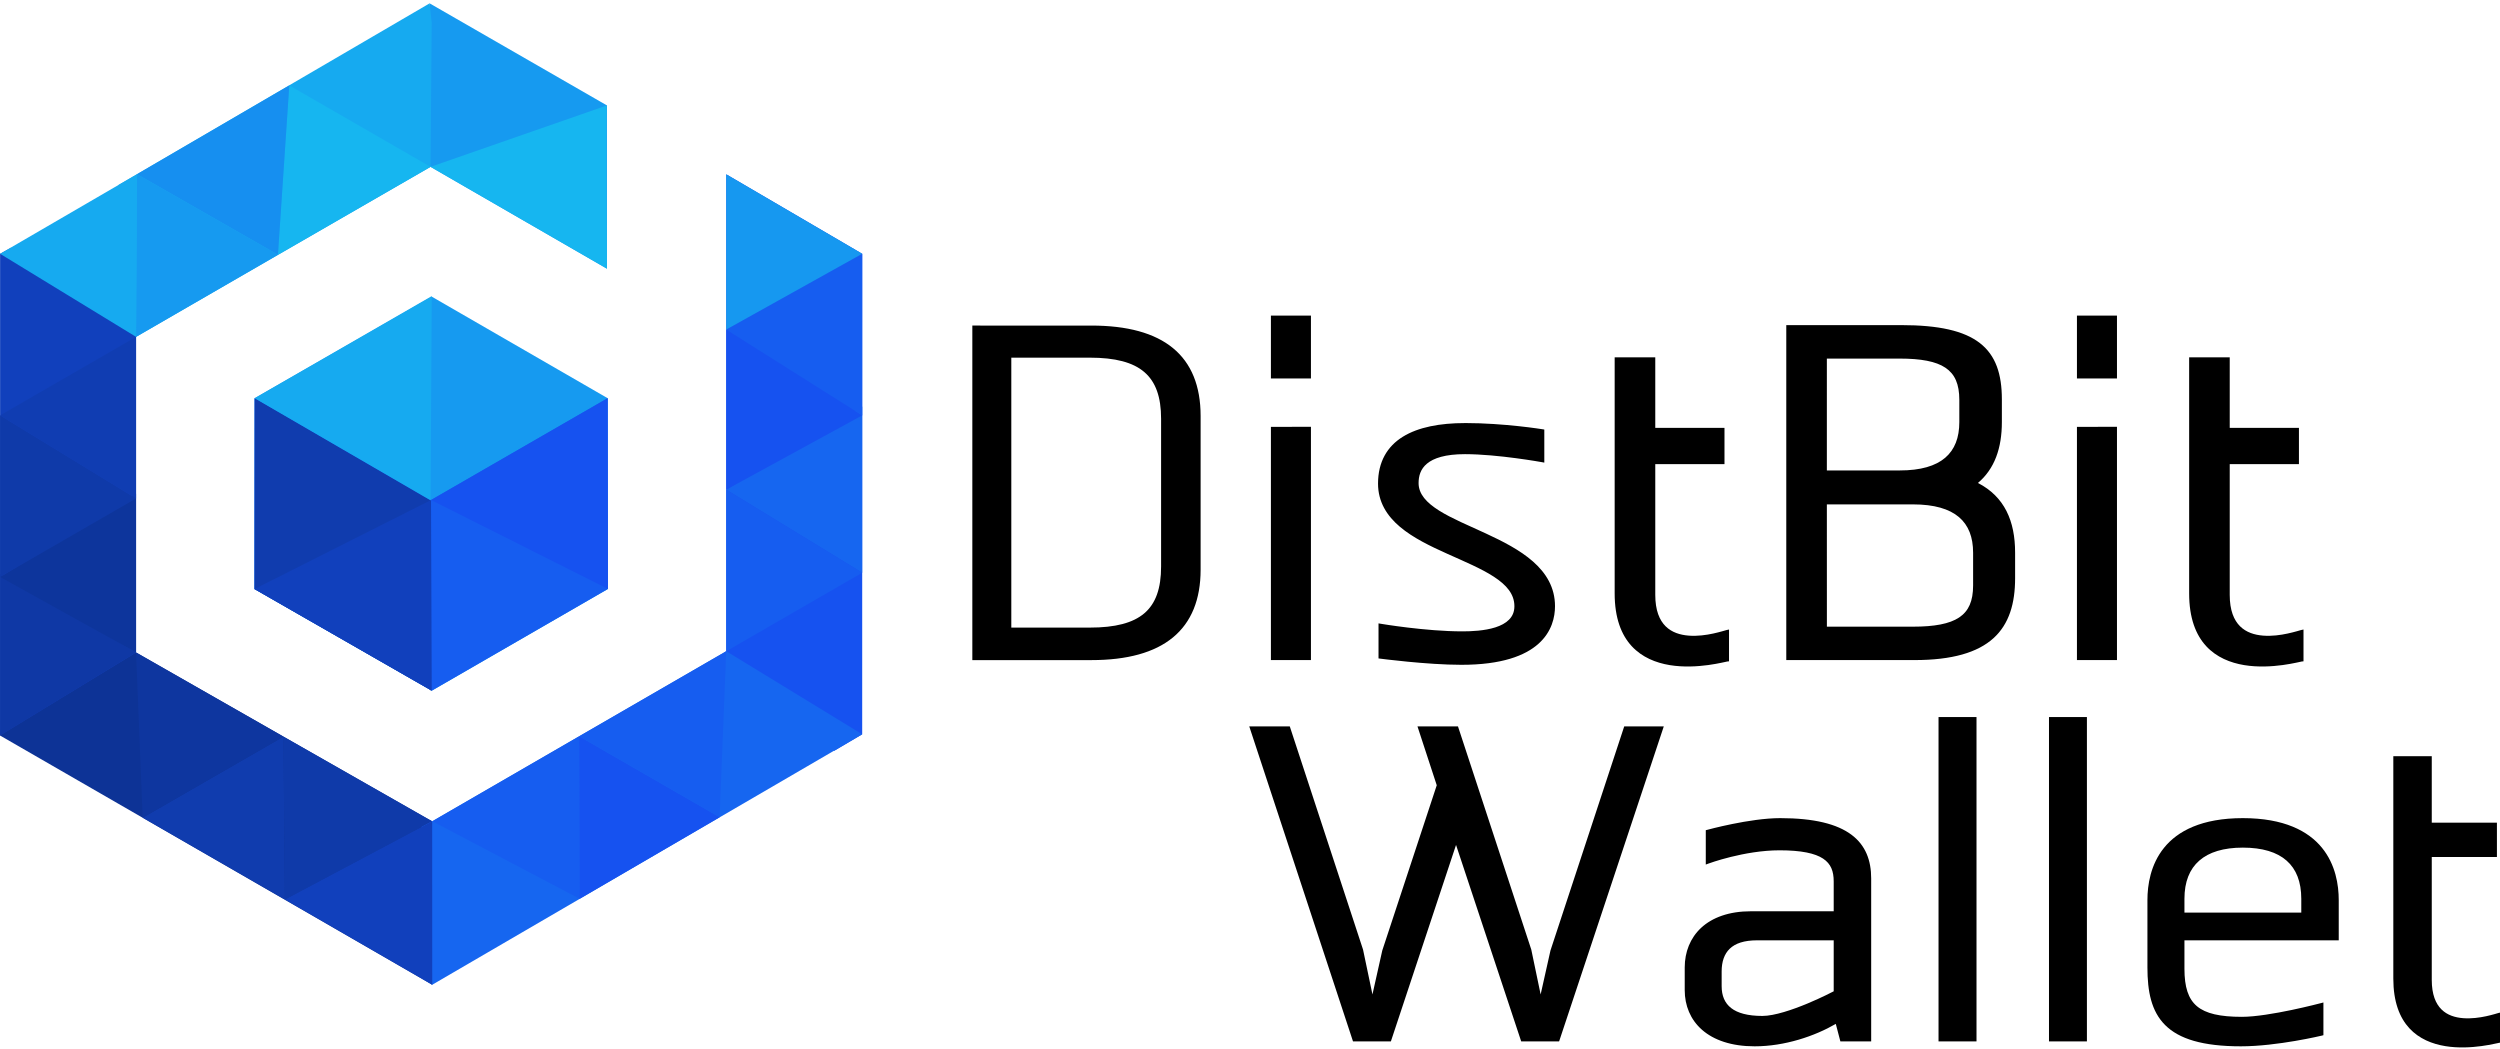 <?xml version="1.0" encoding="UTF-8" standalone="no"?>
<svg
   xmlns:dc="http://purl.org/dc/elements/1.1/"
   xmlns:cc="http://creativecommons.org/ns#"
   xmlns:rdf="http://www.w3.org/1999/02/22-rdf-syntax-ns#"
   xmlns:svg="http://www.w3.org/2000/svg"
   xmlns="http://www.w3.org/2000/svg"
   xmlns:sodipodi="http://sodipodi.sourceforge.net/DTD/sodipodi-0.dtd"
   xmlns:inkscape="http://www.inkscape.org/namespaces/inkscape"
   width="66.146mm"
   height="27.759mm"
   viewBox="0 0 66.146 27.759"
   version="1.1"
   id="svg1028"
   inkscape:version="1.0 (4035a4fb49, 2020-05-01)"
   sodipodi:docname="logo-wallet.svg">
  <defs
     id="defs1022" />
  <sodipodi:namedview
     id="base"
     pagecolor="#ffffff"
     bordercolor="#666666"
     borderopacity="1.0"
     inkscape:pageopacity="0.0"
     inkscape:pageshadow="2"
     inkscape:zoom="1.992823"
     inkscape:cx="178.63685"
     inkscape:cy="59.599024"
     inkscape:document-units="mm"
     inkscape:current-layer="g2183-7-6-7"
     showgrid="false"
     inkscape:window-width="1920"
     inkscape:window-height="1017"
     inkscape:window-x="1592"
     inkscape:window-y="-8"
     inkscape:window-maximized="1"
     fit-margin-top="0"
     fit-margin-left="0"
     fit-margin-right="0"
     fit-margin-bottom="0"
     showguides="true"
     inkscape:document-rotation="0"
     inkscape:guide-bbox="true" />
  <g
     inkscape:label="Layer 1"
     inkscape:groupmode="layer"
     id="layer1"
     transform="translate(-109.924,-78.837)">
    <g
       style="stroke-width:1.504"
       transform="matrix(0.665,0,0,0.665,110.465,-175.33)"
       id="g2183-7-6-7">
      <g
         id="g1139">
        <g
           style="stroke-width:8.468"
           id="g1218"
           transform="matrix(0.178,0,0,0.178,-2.57,376.801)">
          <path
             style="fill:#1652f0;fill-opacity:1;stroke-width:8.468"
             d="m 202.595,87.093 -30.392,-17.765 -0.005,106.602 -3.163,2.933 27.305,19.334 6.25,-3.699 z"
             id="path943-08-7-6-3-0"
             inkscape:connector-curvature="0"
             sodipodi:nodetypes="ccccccc" />
          <path
             style="fill:#0d3396;fill-opacity:1;stroke-width:8.468"
             d="m 9.889,194.777 0.24,-4.489 26.316,-16.428 3.836,2.349 66.098,37.723 0.104,36.547 z"
             id="path943-08-7-1-7-5-3-0-3"
             inkscape:connector-curvature="0"
             sodipodi:nodetypes="ccccccc" />
          <path
             style="fill:#1666f0;fill-opacity:1;stroke-width:8.468"
             d="m 202.59,194.498 -30.387,-18.571 -65.733,38.011 -2.401,-1.06 -0.707,35.647 3.119,1.954 z"
             id="path943-08-7-1-7-5-3-0-3-9-2"
             inkscape:connector-curvature="0"
             sodipodi:nodetypes="ccccccc" />
          <path
             style="fill:#1140bc;fill-opacity:1;stroke-width:8.468"
             d="m 9.889,194.716 30.392,-18.508 5e-6,-70.545 2.413,-3.381 -30.369,-16.532 -2.436,1.344 z"
             id="path943-08-7-6"
             inkscape:connector-curvature="0"
             sodipodi:nodetypes="ccccccc" />
          <path
             style="fill:#169af0;fill-opacity:1;stroke-width:8.468"
             d="M 145.533,53.93 V 90.423 L 106.106,67.66 l -4.84,-0.247 4.629,-36.3 z"
             id="path943-08"
             inkscape:connector-curvature="0"
             sodipodi:nodetypes="cccccc" />
          <path
             style="fill:#16aaf0;fill-opacity:1;stroke-width:8.468"
             d="M 36.373,71.705 40.281,105.664 106.106,67.66 106.36,35.499 105.895,31.113 Z"
             id="path943-08-7"
             inkscape:connector-curvature="0"
             sodipodi:nodetypes="cccccc" />
          <path
             style="fill:#169af0;fill-opacity:1;stroke-width:8.468"
             d="m 106.373,184.747 39.383,-22.738 -0.068,-42.638 -39.315,-22.699 -39.582,22.699 -0.034,42.658 z"
             id="path832-67"
             inkscape:connector-curvature="0"
             sodipodi:nodetypes="ccccccc" />
          <path
             inkscape:connector-curvature="0"
             style="fill:#165df0;fill-opacity:1;stroke-width:8.468"
             d="m 106.373,184.747 39.383,-22.738 -0.068,-42.638 -39.475,22.76 -39.422,-22.76 -0.034,42.658 z"
             id="path832-8-5"
             sodipodi:nodetypes="ccccccc" />
          <path
             inkscape:connector-curvature="0"
             style="fill:#103cae;fill-opacity:1;stroke-width:8.468"
             d="M 106.373,184.747 H 106.106 v -42.553 0 l -39.315,-22.822 -0.034,42.658 z"
             id="path832-0-7"
             sodipodi:nodetypes="ccccccc" />
          <path
             style="fill:#16b6f0;fill-opacity:1;stroke-width:8.468"
             d="M 106.106,67.66 71.992,87.304 74.53,49.459 Z"
             id="path943-08-7-1"
             inkscape:connector-curvature="0"
             sodipodi:nodetypes="cccc" />
          <path
             style="fill:#168ff0;fill-opacity:1;stroke-width:8.468"
             d="M 40.492,69.3 71.992,87.304 74.53,49.459 Z"
             id="path943-08-7-1-7"
             inkscape:connector-curvature="0"
             sodipodi:nodetypes="cccc" />
          <path
             style="fill:#169af0;fill-opacity:1;stroke-width:8.468"
             d="M 71.992,87.304 40.492,69.3 c 0,0 -0.211,36.364 -0.211,36.364 z"
             id="path943-08-7-1-7-5"
             inkscape:connector-curvature="0"
             sodipodi:nodetypes="cccc" />
          <path
             style="fill:#16aaf0;fill-opacity:1;stroke-width:8.468"
             d="M 9.889,87.096 40.281,105.664 40.492,69.3 Z"
             id="path943-08-7-1-7-5-8"
             inkscape:connector-curvature="0"
             sodipodi:nodetypes="cccc" />
          <path
             style="fill:#0f38a5;fill-opacity:1;stroke-width:8.468"
             d="M 9.889,158.662 40.281,176.209 9.889,194.777 Z"
             id="path943-08-7-6-3"
             inkscape:connector-curvature="0"
             sodipodi:nodetypes="cccc" />
          <path
             style="fill:#0d359c;fill-opacity:1;stroke-width:8.468"
             d="M 40.281,140.757 9.889,159.326 40.281,176.209 Z"
             id="path943-08-7-6-3-6"
             inkscape:connector-curvature="0"
             sodipodi:nodetypes="cccc" />
          <path
             style="fill:#0f3aa9;fill-opacity:1;stroke-width:8.468"
             d="M 9.889,159.326 40.281,141.779 9.889,123.211 Z"
             id="path943-08-7-6-2"
             inkscape:connector-curvature="0"
             sodipodi:nodetypes="cccc" />
          <path
             style="fill:#1666f0;fill-opacity:1;stroke-width:8.468"
             d="m 202.59,158.383 -30.392,-18.568 30.392,-18.568 z"
             id="path943-08-7-6-2-5"
             inkscape:connector-curvature="0"
             sodipodi:nodetypes="cccc" />
          <path
             style="fill:#0f3aa9;fill-opacity:1;stroke-width:8.468"
             d="m 106.471,213.938 -33.241,-18.918 0.311,36.413 z"
             id="path943-08-7-1-7-5-3"
             inkscape:connector-curvature="0"
             sodipodi:nodetypes="cccc" />
          <path
             style="fill:#103cae;fill-opacity:1;stroke-width:8.468"
             d="m 41.763,213.14 31.467,-18.12 0.311,36.413 z"
             id="path943-08-7-1-7-5-3-0"
             inkscape:connector-curvature="0"
             sodipodi:nodetypes="cccc" />
          <path
             style="fill:#0e369f;fill-opacity:1;stroke-width:8.468"
             d="m 73.23,195.02 -32.949,-18.811 1.482,36.931 z"
             id="path943-08-7-1-7-5-3-1"
             inkscape:connector-curvature="0"
             sodipodi:nodetypes="cccc" />
          <path
             style="fill:#1140bc;fill-opacity:1;stroke-width:8.468"
             d="m 73.541,231.434 32.93,-17.496 0.011,36.541 z"
             id="path943-08-7-1-7-5-3-0-3-9"
             inkscape:connector-curvature="0"
             sodipodi:nodetypes="cccc" />
          <path
             style="fill:#165df0;fill-opacity:1;stroke-width:8.468"
             d="m 106.505,213.938 32.816,-18.999 0.102,36.328 z"
             id="path943-08-7-1-7-5-3-4"
             inkscape:connector-curvature="0"
             sodipodi:nodetypes="cccc" />
          <path
             style="fill:#1652f0;fill-opacity:1;stroke-width:8.468"
             d="m 170.722,213.026 -31.401,-18.087 0.102,36.328 z"
             id="path943-08-7-1-7-5-3-0-1"
             inkscape:connector-curvature="0"
             sodipodi:nodetypes="cccc" />
          <path
             style="fill:#165df0;fill-opacity:1;stroke-width:8.468"
             d="m 139.316,194.942 32.883,-19.012 -1.482,37.099 z"
             id="path943-08-7-1-7-5-3-1-5"
             inkscape:connector-curvature="0"
             sodipodi:nodetypes="cccc" />
          <path
             style="fill:#000000;fill-opacity:0;stroke-width:8.468"
             d="m 202.59,194.498 -30.387,-18.571 -1.482,37.099 z"
             id="path943-08-7-1-7-5-3-0-3-7"
             inkscape:connector-curvature="0"
             sodipodi:nodetypes="cccc" />
          <path
             style="fill:#16b6f0;fill-opacity:1;stroke-width:8.468"
             d="m 106.106,67.66 39.427,22.763 c 0,0 -0.211,-36.489 0,-36.493 z"
             id="path943-08-7-1-8"
             inkscape:connector-curvature="0"
             sodipodi:nodetypes="cccc" />
          <path
             inkscape:connector-curvature="0"
             style="fill:#1140bc;fill-opacity:1;stroke-width:8.468"
             d="m 106.373,184.747 -0.16,-42.615 -39.456,19.897 z"
             id="path832-0-8"
             sodipodi:nodetypes="cccc" />
          <path
             inkscape:connector-curvature="0"
             style="fill:#1652f0;fill-opacity:1;stroke-width:8.468"
             d="m 145.756,162.009 -0.068,-42.638 -39.475,22.76 z"
             id="path832-0-8-8"
             sodipodi:nodetypes="cccc" />
          <path
             inkscape:connector-curvature="0"
             style="fill:#16aaf0;fill-opacity:1;stroke-width:8.468"
             d="m 106.106,142.194 c 0,0 0.238,-37.362 0.267,-45.645 v 0 l -39.582,22.822 19.658,11.411 z"
             id="path832-0-8-8-1"
             sodipodi:nodetypes="cccccc" />
          <path
             style="fill:#103db2;fill-opacity:1;stroke-width:8.468"
             d="M 40.281,105.664 9.889,123.211 40.281,141.779 Z"
             id="path943-08-7-6-3-6-1"
             inkscape:connector-curvature="0"
             sodipodi:nodetypes="cccc" />
          <path
             style="fill:#165df0;fill-opacity:1;stroke-width:8.468"
             d="m 172.199,139.815 30.392,18.568 c 0,0 -30.392,17.547 -30.392,17.547 z"
             id="path943-08-7-6-3-6-3"
             inkscape:connector-curvature="0"
             sodipodi:nodetypes="cccc" />
          <path
             style="fill:#1652f0;fill-opacity:1;stroke-width:8.468"
             d="m 172.199,104.035 30.397,19.173 -30.397,16.607 z"
             id="path943-08-7-6-3-6-1-8"
             inkscape:connector-curvature="0"
             sodipodi:nodetypes="cccc" />
          <path
             style="fill:#165df0;fill-opacity:1;stroke-width:8.468"
             d="m 202.595,123.208 -30.397,-19.173 30.397,-16.942 z"
             id="path943-08-7-6-9"
             inkscape:connector-curvature="0"
             sodipodi:nodetypes="cccc" />
          <path
             style="fill:#1698f0;fill-opacity:1;stroke-width:8.468"
             d="m 202.595,87.093 -30.392,-17.765 -0.005,34.707 z"
             id="path943-08-7-1-7-5-1"
             inkscape:connector-curvature="0"
             sodipodi:nodetypes="cccc" />
        </g>
        <g
           aria-label="DistBit"
           transform="matrix(1.203,0,0,1.119,0.131,-61.443)"
           id="text898"
           style="font-style:normal;font-variant:normal;font-weight:normal;font-stretch:normal;font-size:16.83px;line-height:1.25;font-family:'Manila Sans';-inkscape-font-specification:'Manila Sans, Normal';font-variant-ligatures:normal;font-variant-caps:normal;font-variant-numeric:normal;font-variant-east-asian:normal;letter-spacing:0px;word-spacing:0px;fill:#000000;stroke:#000000;stroke-width:0.13;stroke-miterlimit:4;stroke-dasharray:none;stroke-opacity:1">
          <g
             id="g887"
             style="opacity:1">
            <path
               style="color:#000000;font-style:normal;font-variant:normal;font-weight:normal;font-stretch:normal;font-size:16.83px;line-height:1.25;font-family:'Manila Sans';-inkscape-font-specification:'Manila Sans, Normal';font-variant-ligatures:normal;font-variant-position:normal;font-variant-caps:normal;font-variant-numeric:normal;font-variant-alternates:normal;font-variant-east-asian:normal;font-feature-settings:normal;font-variation-settings:normal;text-indent:0;text-align:start;text-decoration:none;text-decoration-line:none;text-decoration-style:solid;text-decoration-color:#000000;letter-spacing:0px;word-spacing:0px;text-transform:none;writing-mode:lr-tb;direction:ltr;text-orientation:mixed;dominant-baseline:auto;baseline-shift:baseline;text-anchor:start;white-space:normal;shape-padding:0;shape-margin:0;inline-size:0;clip-rule:nonzero;display:inline;overflow:visible;visibility:visible;isolation:auto;mix-blend-mode:normal;color-interpolation:sRGB;color-interpolation-filters:linearRGB;solid-color:#000000;solid-opacity:1;vector-effect:none;fill:#000000;fill-opacity:1;fill-rule:nonzero;stroke:none;stroke-width:0.13;stroke-linecap:butt;stroke-linejoin:miter;stroke-miterlimit:4;stroke-dasharray:none;stroke-dashoffset:0;stroke-opacity:1;color-rendering:auto;image-rendering:auto;shape-rendering:auto;text-rendering:auto;enable-background:accumulate;stop-color:#000000;stop-opacity:1"
               d="m 31.437,419.874 h 3.871 c 2.356,0 3.551,-1.06 3.551,-3.147 v -5.47 c 0,-2.104 -1.195,-3.147 -3.551,-3.147 h -3.871 z m 1.161,-1.027 v -9.728 h 2.659 c 1.7,0 2.424,0.673 2.424,2.238 v 5.251 c 0,1.582 -0.724,2.238 -2.424,2.238 z"
               id="path889" />
            <path
               style="color:#000000;font-style:normal;font-variant:normal;font-weight:normal;font-stretch:normal;font-size:16.83px;line-height:1.25;font-family:'Manila Sans';-inkscape-font-specification:'Manila Sans, Normal';font-variant-ligatures:normal;font-variant-position:normal;font-variant-caps:normal;font-variant-numeric:normal;font-variant-alternates:normal;font-variant-east-asian:normal;font-feature-settings:normal;font-variation-settings:normal;text-indent:0;text-align:start;text-decoration:none;text-decoration-line:none;text-decoration-style:solid;text-decoration-color:#000000;letter-spacing:0px;word-spacing:0px;text-transform:none;writing-mode:lr-tb;direction:ltr;text-orientation:mixed;dominant-baseline:auto;baseline-shift:baseline;text-anchor:start;white-space:normal;shape-padding:0;shape-margin:0;inline-size:0;clip-rule:nonzero;display:inline;overflow:visible;visibility:visible;isolation:auto;mix-blend-mode:normal;color-interpolation:sRGB;color-interpolation-filters:linearRGB;solid-color:#000000;solid-opacity:1;vector-effect:none;fill:#000000;fill-opacity:1;fill-rule:nonzero;stroke:none;stroke-width:0.13;stroke-linecap:butt;stroke-linejoin:miter;stroke-miterlimit:4;stroke-dasharray:none;stroke-dashoffset:0;stroke-opacity:1;color-rendering:auto;image-rendering:auto;shape-rendering:auto;text-rendering:auto;enable-background:accumulate;stop-color:#000000;stop-opacity:1"
               d="m 31.373,408.045 v 11.895 h 0.064 3.871 c 1.188,0 2.092,-0.267 2.701,-0.807 0.609,-0.54 0.914,-1.35 0.914,-2.406 v -5.469 c 0,-1.064 -0.305,-1.874 -0.914,-2.412 -0.609,-0.538 -1.514,-0.801 -2.701,-0.801 z m 0.129,0.131 h 3.807 c 1.169,0 2.038,0.258 2.615,0.768 0.577,0.51 0.871,1.275 0.871,2.314 v 5.469 c 0,1.031 -0.294,1.797 -0.871,2.309 -0.577,0.512 -1.447,0.773 -2.615,0.773 h -3.807 z m 1.031,0.879 v 9.857 h 0.064 2.66 c 0.858,0 1.482,-0.165 1.893,-0.543 0.411,-0.378 0.596,-0.959 0.596,-1.76 v -5.252 c 0,-0.793 -0.185,-1.372 -0.596,-1.752 -0.41,-0.38 -1.034,-0.551 -1.893,-0.551 z m 0.129,0.131 h 2.596 c 0.841,0 1.428,0.165 1.805,0.514 0.376,0.348 0.553,0.886 0.553,1.658 v 5.252 c 0,0.781 -0.177,1.318 -0.553,1.664 -0.376,0.346 -0.963,0.51 -1.805,0.51 h -2.596 z"
               id="path891" />
          </g>
          <g
             id="g893"
             style="opacity:1">
            <path
               style="color:#000000;font-style:normal;font-variant:normal;font-weight:normal;font-stretch:normal;font-size:16.83px;line-height:1.25;font-family:'Manila Sans';-inkscape-font-specification:'Manila Sans, Normal';font-variant-ligatures:normal;font-variant-position:normal;font-variant-caps:normal;font-variant-numeric:normal;font-variant-alternates:normal;font-variant-east-asian:normal;font-feature-settings:normal;font-variation-settings:normal;text-indent:0;text-align:start;text-decoration:none;text-decoration-line:none;text-decoration-style:solid;text-decoration-color:#000000;letter-spacing:0px;word-spacing:0px;text-transform:none;writing-mode:lr-tb;direction:ltr;text-orientation:mixed;dominant-baseline:auto;baseline-shift:baseline;text-anchor:start;white-space:normal;shape-padding:0;shape-margin:0;inline-size:0;clip-rule:nonzero;display:inline;overflow:visible;visibility:visible;isolation:auto;mix-blend-mode:normal;color-interpolation:sRGB;color-interpolation-filters:linearRGB;solid-color:#000000;solid-opacity:1;vector-effect:none;fill:#000000;fill-opacity:1;fill-rule:nonzero;stroke:none;stroke-width:0.13;stroke-linecap:butt;stroke-linejoin:miter;stroke-miterlimit:4;stroke-dasharray:none;stroke-dashoffset:0;stroke-opacity:1;color-rendering:auto;image-rendering:auto;shape-rendering:auto;text-rendering:auto;enable-background:accumulate;stop-color:#000000;stop-opacity:1"
               d="m 42.508,419.874 v -8.163 h -1.195 v 8.163 z m 0,-10.014 v -2.104 h -1.195 v 2.104 z"
               id="path895" />
            <path
               style="color:#000000;font-style:normal;font-variant:normal;font-weight:normal;font-stretch:normal;font-size:16.83px;line-height:1.25;font-family:'Manila Sans';-inkscape-font-specification:'Manila Sans, Normal';font-variant-ligatures:normal;font-variant-position:normal;font-variant-caps:normal;font-variant-numeric:normal;font-variant-alternates:normal;font-variant-east-asian:normal;font-feature-settings:normal;font-variation-settings:normal;text-indent:0;text-align:start;text-decoration:none;text-decoration-line:none;text-decoration-style:solid;text-decoration-color:#000000;letter-spacing:0px;word-spacing:0px;text-transform:none;writing-mode:lr-tb;direction:ltr;text-orientation:mixed;dominant-baseline:auto;baseline-shift:baseline;text-anchor:start;white-space:normal;shape-padding:0;shape-margin:0;inline-size:0;clip-rule:nonzero;display:inline;overflow:visible;visibility:visible;isolation:auto;mix-blend-mode:normal;color-interpolation:sRGB;color-interpolation-filters:linearRGB;solid-color:#000000;solid-opacity:1;vector-effect:none;fill:#000000;fill-opacity:1;fill-rule:nonzero;stroke:none;stroke-width:0.13;stroke-linecap:butt;stroke-linejoin:miter;stroke-miterlimit:4;stroke-dasharray:none;stroke-dashoffset:0;stroke-opacity:1;color-rendering:auto;image-rendering:auto;shape-rendering:auto;text-rendering:auto;enable-background:accumulate;stop-color:#000000;stop-opacity:1"
               d="m 41.248,407.691 v 2.234 h 1.324 v -0.064 -2.17 z m 0.129,0.131 h 1.066 v 1.973 h -1.066 z m -0.129,3.824 v 8.293 h 1.324 v -0.065 -8.229 z m 0.129,0.131 h 1.066 v 8.031 h -1.066 z"
               id="path897" />
          </g>
          <g
             id="g899"
             style="opacity:1">
            <path
               style="color:#000000;font-style:normal;font-variant:normal;font-weight:normal;font-stretch:normal;font-size:16.83px;line-height:1.25;font-family:'Manila Sans';-inkscape-font-specification:'Manila Sans, Normal';font-variant-ligatures:normal;font-variant-position:normal;font-variant-caps:normal;font-variant-numeric:normal;font-variant-alternates:normal;font-variant-east-asian:normal;font-feature-settings:normal;font-variation-settings:normal;text-indent:0;text-align:start;text-decoration:none;text-decoration-line:none;text-decoration-style:solid;text-decoration-color:#000000;letter-spacing:0px;word-spacing:0px;text-transform:none;writing-mode:lr-tb;direction:ltr;text-orientation:mixed;dominant-baseline:auto;baseline-shift:baseline;text-anchor:start;white-space:normal;shape-padding:0;shape-margin:0;inline-size:0;clip-rule:nonzero;display:inline;overflow:visible;visibility:visible;isolation:auto;mix-blend-mode:normal;color-interpolation:sRGB;color-interpolation-filters:linearRGB;solid-color:#000000;solid-opacity:1;vector-effect:none;fill:#000000;fill-opacity:1;fill-rule:nonzero;stroke:none;stroke-width:0.13;stroke-linecap:butt;stroke-linejoin:miter;stroke-miterlimit:4;stroke-dasharray:none;stroke-dashoffset:0;stroke-opacity:1;color-rendering:auto;image-rendering:auto;shape-rendering:auto;text-rendering:auto;enable-background:accumulate;stop-color:#000000;stop-opacity:1"
               d="m 47.548,420.043 c 2.642,0 3.029,-1.279 3.029,-2.02 0,-2.592 -4.51,-2.693 -4.51,-4.376 0,-0.522 0.269,-1.094 1.599,-1.094 1.094,0 2.558,0.286 2.558,0.286 v -1.043 c 0,0 -1.262,-0.219 -2.558,-0.219 -1.633,0 -2.811,0.572 -2.811,2.087 0,2.525 4.51,2.525 4.51,4.359 0,0.892 -1.195,0.959 -1.784,0.959 -1.229,0 -2.71,-0.269 -2.71,-0.269 v 1.111 c 0,0 1.548,0.219 2.676,0.219 z"
               id="path901" />
            <path
               style="color:#000000;font-style:normal;font-variant:normal;font-weight:normal;font-stretch:normal;font-size:16.83px;line-height:1.25;font-family:'Manila Sans';-inkscape-font-specification:'Manila Sans, Normal';font-variant-ligatures:normal;font-variant-position:normal;font-variant-caps:normal;font-variant-numeric:normal;font-variant-alternates:normal;font-variant-east-asian:normal;font-feature-settings:normal;font-variation-settings:normal;text-indent:0;text-align:start;text-decoration:none;text-decoration-line:none;text-decoration-style:solid;text-decoration-color:#000000;letter-spacing:0px;word-spacing:0px;text-transform:none;writing-mode:lr-tb;direction:ltr;text-orientation:mixed;dominant-baseline:auto;baseline-shift:baseline;text-anchor:start;white-space:normal;shape-padding:0;shape-margin:0;inline-size:0;clip-rule:nonzero;display:inline;overflow:visible;visibility:visible;isolation:auto;mix-blend-mode:normal;color-interpolation:sRGB;color-interpolation-filters:linearRGB;solid-color:#000000;solid-opacity:1;vector-effect:none;fill:#000000;fill-opacity:1;fill-rule:nonzero;stroke:none;stroke-width:0.13;stroke-linecap:butt;stroke-linejoin:miter;stroke-miterlimit:4;stroke-dasharray:none;stroke-dashoffset:0;stroke-opacity:1;color-rendering:auto;image-rendering:auto;shape-rendering:auto;text-rendering:auto;enable-background:accumulate;stop-color:#000000;stop-opacity:1"
               d="m 47.666,411.512 c -0.824,0 -1.54,0.143 -2.055,0.486 -0.515,0.343 -0.82,0.892 -0.82,1.666 0,0.65 0.293,1.145 0.725,1.537 0.432,0.392 1.001,0.686 1.566,0.959 0.565,0.273 1.126,0.525 1.541,0.816 0.415,0.292 0.678,0.615 0.678,1.047 0,0.209 -0.068,0.362 -0.18,0.482 -0.111,0.121 -0.268,0.208 -0.447,0.27 -0.359,0.124 -0.8,0.143 -1.092,0.143 -1.219,0 -2.699,-0.27 -2.699,-0.27 l -0.076,-0.014 v 1.246 l 0.057,0.008 c 0,0 1.548,0.219 2.684,0.219 1.332,0 2.108,-0.323 2.551,-0.75 0.443,-0.427 0.545,-0.952 0.545,-1.334 0,-0.667 -0.295,-1.179 -0.727,-1.588 -0.432,-0.409 -0.999,-0.719 -1.564,-1 -0.565,-0.281 -1.128,-0.531 -1.543,-0.812 -0.415,-0.281 -0.678,-0.585 -0.678,-0.977 0,-0.25 0.062,-0.5 0.279,-0.693 0.217,-0.194 0.6,-0.336 1.256,-0.336 1.083,0 2.545,0.285 2.545,0.285 l 0.078,0.016 v -1.176 l -0.055,-0.01 c 0,0 -1.265,-0.221 -2.568,-0.221 z m 0,0.131 c 1.261,0 2.44,0.204 2.492,0.213 v 0.912 c -0.085,-0.016 -1.42,-0.279 -2.492,-0.279 -0.674,0 -1.092,0.144 -1.342,0.367 -0.25,0.223 -0.322,0.519 -0.322,0.791 0,0.45 0.302,0.792 0.732,1.084 0.43,0.292 0.996,0.543 1.559,0.822 0.562,0.279 1.121,0.585 1.535,0.977 0.414,0.392 0.684,0.865 0.684,1.494 0,0.359 -0.092,0.843 -0.504,1.24 -0.412,0.397 -1.15,0.715 -2.461,0.715 -1.095,0 -2.546,-0.206 -2.609,-0.215 v -0.979 c 0.081,0.015 1.442,0.262 2.645,0.262 0.297,0 0.747,-0.015 1.133,-0.148 0.193,-0.067 0.371,-0.162 0.502,-0.305 0.131,-0.143 0.213,-0.333 0.213,-0.57 -10e-7,-0.485 -0.301,-0.851 -0.732,-1.154 -0.431,-0.303 -0.996,-0.552 -1.559,-0.824 -0.563,-0.272 -1.121,-0.566 -1.535,-0.941 -0.414,-0.375 -0.684,-0.828 -0.684,-1.439 0,-0.741 0.281,-1.235 0.764,-1.557 0.482,-0.322 1.174,-0.465 1.982,-0.465 z"
               id="path903" />
          </g>
          <g
             id="g905"
             style="opacity:1">
            <path
               style="color:#000000;font-style:normal;font-variant:normal;font-weight:normal;font-stretch:normal;font-size:16.83px;line-height:1.25;font-family:'Manila Sans';-inkscape-font-specification:'Manila Sans, Normal';font-variant-ligatures:normal;font-variant-position:normal;font-variant-caps:normal;font-variant-numeric:normal;font-variant-alternates:normal;font-variant-east-asian:normal;font-feature-settings:normal;font-variation-settings:normal;text-indent:0;text-align:start;text-decoration:none;text-decoration-line:none;text-decoration-style:solid;text-decoration-color:#000000;letter-spacing:0px;word-spacing:0px;text-transform:none;writing-mode:lr-tb;direction:ltr;text-orientation:mixed;dominant-baseline:auto;baseline-shift:baseline;text-anchor:start;white-space:normal;shape-padding:0;shape-margin:0;inline-size:0;clip-rule:nonzero;display:inline;overflow:visible;visibility:visible;isolation:auto;mix-blend-mode:normal;color-interpolation:sRGB;color-interpolation-filters:linearRGB;solid-color:#000000;solid-opacity:1;vector-effect:none;fill:#000000;fill-opacity:1;fill-rule:nonzero;stroke:none;stroke-width:0.13;stroke-linecap:butt;stroke-linejoin:miter;stroke-miterlimit:4;stroke-dasharray:none;stroke-dashoffset:0;stroke-opacity:1;color-rendering:auto;image-rendering:auto;shape-rendering:auto;text-rendering:auto;enable-background:accumulate;stop-color:#000000;stop-opacity:1"
               d="m 56.334,418.932 c -0.151,0.034 -2.44,0.942 -2.44,-1.313 v -4.712 h 2.289 v -1.161 h -2.289 v -2.508 h -1.212 v 8.331 c 0,3.467 3.501,2.373 3.652,2.356 z"
               id="path907" />
            <path
               style="color:#000000;font-style:normal;font-variant:normal;font-weight:normal;font-stretch:normal;font-size:16.83px;line-height:1.25;font-family:'Manila Sans';-inkscape-font-specification:'Manila Sans, Normal';font-variant-ligatures:normal;font-variant-position:normal;font-variant-caps:normal;font-variant-numeric:normal;font-variant-alternates:normal;font-variant-east-asian:normal;font-feature-settings:normal;font-variation-settings:normal;text-indent:0;text-align:start;text-decoration:none;text-decoration-line:none;text-decoration-style:solid;text-decoration-color:#000000;letter-spacing:0px;word-spacing:0px;text-transform:none;writing-mode:lr-tb;direction:ltr;text-orientation:mixed;dominant-baseline:auto;baseline-shift:baseline;text-anchor:start;white-space:normal;shape-padding:0;shape-margin:0;inline-size:0;clip-rule:nonzero;display:inline;overflow:visible;visibility:visible;isolation:auto;mix-blend-mode:normal;color-interpolation:sRGB;color-interpolation-filters:linearRGB;solid-color:#000000;solid-opacity:1;vector-effect:none;fill:#000000;fill-opacity:1;fill-rule:nonzero;stroke:none;stroke-width:0.13;stroke-linecap:butt;stroke-linejoin:miter;stroke-miterlimit:4;stroke-dasharray:none;stroke-dashoffset:0;stroke-opacity:1;color-rendering:auto;image-rendering:auto;shape-rendering:auto;text-rendering:auto;enable-background:accumulate;stop-color:#000000;stop-opacity:1"
               d="m 52.617,409.174 v 8.395 c -10e-7,0.878 0.222,1.477 0.564,1.875 0.342,0.398 0.801,0.593 1.258,0.674 0.457,0.081 0.916,0.049 1.27,-0.002 0.177,-0.026 0.328,-0.057 0.439,-0.082 0.056,-0.013 0.101,-0.023 0.135,-0.031 0.034,-0.008 0.061,-0.014 0.059,-0.014 l 0.057,-0.006 v -1.131 l -0.078,0.018 c -0.032,0.007 -0.078,0.024 -0.154,0.047 -0.076,0.023 -0.175,0.051 -0.291,0.078 -0.232,0.054 -0.527,0.099 -0.812,0.074 -0.285,-0.024 -0.558,-0.115 -0.762,-0.332 -0.203,-0.217 -0.342,-0.564 -0.342,-1.117 v -4.648 h 2.289 v -1.289 h -2.289 v -2.508 z m 0.129,0.129 h 1.084 v 2.508 h 2.287 v 1.031 h -2.287 v 4.777 c 0,0.575 0.146,0.959 0.377,1.205 0.231,0.246 0.54,0.349 0.846,0.375 0.306,0.026 0.612,-0.022 0.852,-0.078 0.12,-0.028 0.223,-0.058 0.301,-0.082 0.035,-0.011 0.04,-0.012 0.064,-0.019 v 0.854 c -0.006,0.001 -0.008,0.002 -0.016,0.004 -0.034,0.008 -0.08,0.019 -0.135,0.031 -0.109,0.025 -0.255,0.053 -0.428,0.078 -0.345,0.05 -0.792,0.081 -1.229,0.004 -0.437,-0.077 -0.863,-0.26 -1.182,-0.631 -0.319,-0.371 -0.535,-0.935 -0.535,-1.791 z"
               id="path909" />
          </g>
          <g
             id="g912"
             style="opacity:1">
            <path
               style="color:#000000;font-style:normal;font-variant:normal;font-weight:normal;font-stretch:normal;font-size:16.83px;line-height:1.25;font-family:'Manila Sans';-inkscape-font-specification:'Manila Sans, Normal';font-variant-ligatures:normal;font-variant-position:normal;font-variant-caps:normal;font-variant-numeric:normal;font-variant-alternates:normal;font-variant-east-asian:normal;font-feature-settings:normal;font-variation-settings:normal;text-indent:0;text-align:start;text-decoration:none;text-decoration-line:none;text-decoration-style:solid;text-decoration-color:#000000;letter-spacing:0px;word-spacing:0px;text-transform:none;writing-mode:lr-tb;direction:ltr;text-orientation:mixed;dominant-baseline:auto;baseline-shift:baseline;text-anchor:start;white-space:normal;shape-padding:0;shape-margin:0;inline-size:0;clip-rule:nonzero;display:inline;overflow:visible;visibility:visible;isolation:auto;mix-blend-mode:normal;color-interpolation:sRGB;color-interpolation-filters:linearRGB;solid-color:#000000;solid-opacity:1;vector-effect:none;fill:#000000;fill-opacity:1;fill-rule:nonzero;stroke:none;stroke-width:0.13;stroke-linecap:butt;stroke-linejoin:miter;stroke-miterlimit:4;stroke-dasharray:none;stroke-dashoffset:0;stroke-opacity:1;color-rendering:auto;image-rendering:auto;shape-rendering:auto;text-rendering:auto;enable-background:accumulate;stop-color:#000000;stop-opacity:1"
               d="m 64.552,413.647 c 0.572,-0.488 0.808,-1.229 0.808,-2.171 v -0.808 c 0,-1.767 -0.791,-2.575 -3.265,-2.575 h -3.736 v 11.781 h 4.174 c 2.491,0 3.265,-1.077 3.265,-2.844 v -0.909 c 0,-1.144 -0.337,-2.003 -1.245,-2.474 z m -0.471,-2.962 v 0.791 c 0,1.128 -0.623,1.784 -2.036,1.784 h -2.474 v -4.107 h 2.474 c 1.414,0 2.036,0.387 2.036,1.532 z m 0.454,6.597 c 0,1.144 -0.623,1.532 -2.053,1.532 h -2.912 v -4.477 h 2.525 0.387 c 1.431,0 2.053,0.656 2.053,1.784 z"
               id="path914" />
            <path
               style="color:#000000;font-style:normal;font-variant:normal;font-weight:normal;font-stretch:normal;font-size:16.83px;line-height:1.25;font-family:'Manila Sans';-inkscape-font-specification:'Manila Sans, Normal';font-variant-ligatures:normal;font-variant-position:normal;font-variant-caps:normal;font-variant-numeric:normal;font-variant-alternates:normal;font-variant-east-asian:normal;font-feature-settings:normal;font-variation-settings:normal;text-indent:0;text-align:start;text-decoration:none;text-decoration-line:none;text-decoration-style:solid;text-decoration-color:#000000;letter-spacing:0px;word-spacing:0px;text-transform:none;writing-mode:lr-tb;direction:ltr;text-orientation:mixed;dominant-baseline:auto;baseline-shift:baseline;text-anchor:start;white-space:normal;shape-padding:0;shape-margin:0;inline-size:0;clip-rule:nonzero;display:inline;overflow:visible;visibility:visible;isolation:auto;mix-blend-mode:normal;color-interpolation:sRGB;color-interpolation-filters:linearRGB;solid-color:#000000;solid-opacity:1;vector-effect:none;fill:#000000;fill-opacity:1;fill-rule:nonzero;stroke:none;stroke-width:0.13;stroke-linecap:butt;stroke-linejoin:miter;stroke-miterlimit:4;stroke-dasharray:none;stroke-dashoffset:0;stroke-opacity:1;color-rendering:auto;image-rendering:auto;shape-rendering:auto;text-rendering:auto;enable-background:accumulate;stop-color:#000000;stop-opacity:1"
               d="m 58.293,408.029 v 11.91 h 4.238 c 1.255,0 2.092,-0.271 2.613,-0.777 0.521,-0.506 0.717,-1.24 0.717,-2.133 v -0.908 c 0,-1.128 -0.349,-1.99 -1.229,-2.48 0.552,-0.503 0.791,-1.24 0.791,-2.164 v -0.809 c 0,-0.893 -0.201,-1.562 -0.727,-2 -0.525,-0.438 -1.359,-0.639 -2.604,-0.639 z m 0.131,0.129 h 3.67 c 1.23,0 2.031,0.202 2.52,0.609 0.489,0.407 0.682,1.026 0.682,1.9 v 0.809 c 0,0.932 -0.231,1.648 -0.785,2.121 l -0.074,0.062 0.086,0.045 c 0.886,0.459 1.211,1.284 1.211,2.416 v 0.908 c 0,0.874 -0.191,1.565 -0.68,2.039 -0.488,0.474 -1.285,0.74 -2.521,0.74 H 58.424 Z m 1.082,0.93 v 4.236 h 2.539 c 0.717,0 1.244,-0.167 1.592,-0.486 0.348,-0.32 0.508,-0.786 0.508,-1.361 v -0.791 c 0,-0.584 -0.163,-0.995 -0.514,-1.248 -0.351,-0.253 -0.873,-0.35 -1.586,-0.35 z m 0.129,0.131 h 2.41 c 0.701,0 1.196,0.098 1.51,0.324 0.314,0.226 0.461,0.582 0.461,1.143 v 0.791 c 0,0.552 -0.15,0.977 -0.467,1.268 -0.317,0.291 -0.807,0.451 -1.504,0.451 h -2.41 z m -0.129,5.055 v 4.605 h 2.977 c 0.721,0 1.246,-0.096 1.6,-0.35 0.353,-0.253 0.518,-0.662 0.518,-1.246 v -1.162 c 0,-0.576 -0.161,-1.044 -0.512,-1.363 -0.35,-0.319 -0.88,-0.484 -1.605,-0.484 H 62.094 Z m 0.129,0.129 h 2.459 0.389 c 0.705,0 1.201,0.161 1.52,0.451 0.319,0.291 0.469,0.716 0.469,1.268 v 1.162 c 0,0.56 -0.147,0.914 -0.463,1.141 -0.316,0.226 -0.816,0.326 -1.525,0.326 h -2.848 z"
               id="path916" />
          </g>
          <g
             id="g918"
             style="opacity:1">
            <path
               style="color:#000000;font-style:normal;font-variant:normal;font-weight:normal;font-stretch:normal;font-size:16.83px;line-height:1.25;font-family:'Manila Sans';-inkscape-font-specification:'Manila Sans, Normal';font-variant-ligatures:normal;font-variant-position:normal;font-variant-caps:normal;font-variant-numeric:normal;font-variant-alternates:normal;font-variant-east-asian:normal;font-feature-settings:normal;font-variation-settings:normal;text-indent:0;text-align:start;text-decoration:none;text-decoration-line:none;text-decoration-style:solid;text-decoration-color:#000000;letter-spacing:0px;word-spacing:0px;text-transform:none;writing-mode:lr-tb;direction:ltr;text-orientation:mixed;dominant-baseline:auto;baseline-shift:baseline;text-anchor:start;white-space:normal;shape-padding:0;shape-margin:0;inline-size:0;clip-rule:nonzero;display:inline;overflow:visible;visibility:visible;isolation:auto;mix-blend-mode:normal;color-interpolation:sRGB;color-interpolation-filters:linearRGB;solid-color:#000000;solid-opacity:1;vector-effect:none;fill:#000000;fill-opacity:1;fill-rule:nonzero;stroke:none;stroke-width:0.13;stroke-linecap:butt;stroke-linejoin:miter;stroke-miterlimit:4;stroke-dasharray:none;stroke-dashoffset:0;stroke-opacity:1;color-rendering:auto;image-rendering:auto;shape-rendering:auto;text-rendering:auto;enable-background:accumulate;stop-color:#000000;stop-opacity:1"
               d="m 69.166,419.874 v -8.163 h -1.195 v 8.163 z m 0,-10.014 v -2.104 h -1.195 v 2.104 z"
               id="path920" />
            <path
               style="color:#000000;font-style:normal;font-variant:normal;font-weight:normal;font-stretch:normal;font-size:16.83px;line-height:1.25;font-family:'Manila Sans';-inkscape-font-specification:'Manila Sans, Normal';font-variant-ligatures:normal;font-variant-position:normal;font-variant-caps:normal;font-variant-numeric:normal;font-variant-alternates:normal;font-variant-east-asian:normal;font-feature-settings:normal;font-variation-settings:normal;text-indent:0;text-align:start;text-decoration:none;text-decoration-line:none;text-decoration-style:solid;text-decoration-color:#000000;letter-spacing:0px;word-spacing:0px;text-transform:none;writing-mode:lr-tb;direction:ltr;text-orientation:mixed;dominant-baseline:auto;baseline-shift:baseline;text-anchor:start;white-space:normal;shape-padding:0;shape-margin:0;inline-size:0;clip-rule:nonzero;display:inline;overflow:visible;visibility:visible;isolation:auto;mix-blend-mode:normal;color-interpolation:sRGB;color-interpolation-filters:linearRGB;solid-color:#000000;solid-opacity:1;vector-effect:none;fill:#000000;fill-opacity:1;fill-rule:nonzero;stroke:none;stroke-width:0.13;stroke-linecap:butt;stroke-linejoin:miter;stroke-miterlimit:4;stroke-dasharray:none;stroke-dashoffset:0;stroke-opacity:1;color-rendering:auto;image-rendering:auto;shape-rendering:auto;text-rendering:auto;enable-background:accumulate;stop-color:#000000;stop-opacity:1"
               d="m 67.906,407.691 v 2.234 h 1.324 v -0.064 -2.17 z m 0.129,0.131 h 1.066 v 1.973 h -1.066 z m -0.129,3.824 v 8.293 h 1.324 v -0.065 -8.229 z m 0.129,0.131 h 1.066 v 8.031 h -1.066 z"
               id="path922" />
          </g>
          <g
             id="g924"
             style="opacity:1">
            <path
               style="color:#000000;font-style:normal;font-variant:normal;font-weight:normal;font-stretch:normal;font-size:16.83px;line-height:1.25;font-family:'Manila Sans';-inkscape-font-specification:'Manila Sans, Normal';font-variant-ligatures:normal;font-variant-position:normal;font-variant-caps:normal;font-variant-numeric:normal;font-variant-alternates:normal;font-variant-east-asian:normal;font-feature-settings:normal;font-variation-settings:normal;text-indent:0;text-align:start;text-decoration:none;text-decoration-line:none;text-decoration-style:solid;text-decoration-color:#000000;letter-spacing:0px;word-spacing:0px;text-transform:none;writing-mode:lr-tb;direction:ltr;text-orientation:mixed;dominant-baseline:auto;baseline-shift:baseline;text-anchor:start;white-space:normal;shape-padding:0;shape-margin:0;inline-size:0;clip-rule:nonzero;display:inline;overflow:visible;visibility:visible;isolation:auto;mix-blend-mode:normal;color-interpolation:sRGB;color-interpolation-filters:linearRGB;solid-color:#000000;solid-opacity:1;vector-effect:none;fill:#000000;fill-opacity:1;fill-rule:nonzero;stroke:none;stroke-width:0.13;stroke-linecap:butt;stroke-linejoin:miter;stroke-miterlimit:4;stroke-dasharray:none;stroke-dashoffset:0;stroke-opacity:1;color-rendering:auto;image-rendering:auto;shape-rendering:auto;text-rendering:auto;enable-background:accumulate;stop-color:#000000;stop-opacity:1"
               d="m 75.334,418.932 c -0.151,0.034 -2.44,0.942 -2.44,-1.313 v -4.712 h 2.289 v -1.161 h -2.289 v -2.508 h -1.212 v 8.331 c 0,3.467 3.501,2.373 3.652,2.356 z"
               id="path926" />
            <path
               style="color:#000000;font-style:normal;font-variant:normal;font-weight:normal;font-stretch:normal;font-size:16.83px;line-height:1.25;font-family:'Manila Sans';-inkscape-font-specification:'Manila Sans, Normal';font-variant-ligatures:normal;font-variant-position:normal;font-variant-caps:normal;font-variant-numeric:normal;font-variant-alternates:normal;font-variant-east-asian:normal;font-feature-settings:normal;font-variation-settings:normal;text-indent:0;text-align:start;text-decoration:none;text-decoration-line:none;text-decoration-style:solid;text-decoration-color:#000000;letter-spacing:0px;word-spacing:0px;text-transform:none;writing-mode:lr-tb;direction:ltr;text-orientation:mixed;dominant-baseline:auto;baseline-shift:baseline;text-anchor:start;white-space:normal;shape-padding:0;shape-margin:0;inline-size:0;clip-rule:nonzero;display:inline;overflow:visible;visibility:visible;isolation:auto;mix-blend-mode:normal;color-interpolation:sRGB;color-interpolation-filters:linearRGB;solid-color:#000000;solid-opacity:1;vector-effect:none;fill:#000000;fill-opacity:1;fill-rule:nonzero;stroke:none;stroke-width:0.13;stroke-linecap:butt;stroke-linejoin:miter;stroke-miterlimit:4;stroke-dasharray:none;stroke-dashoffset:0;stroke-opacity:1;color-rendering:auto;image-rendering:auto;shape-rendering:auto;text-rendering:auto;enable-background:accumulate;stop-color:#000000;stop-opacity:1"
               d="m 71.617,409.174 v 8.395 c 0,0.878 0.222,1.477 0.564,1.875 0.342,0.398 0.801,0.593 1.258,0.674 0.457,0.081 0.916,0.049 1.27,-0.002 0.177,-0.026 0.328,-0.057 0.439,-0.082 0.056,-0.013 0.101,-0.023 0.135,-0.031 0.034,-0.008 0.061,-0.014 0.059,-0.014 l 0.057,-0.006 v -1.131 l -0.078,0.018 c -0.032,0.007 -0.078,0.024 -0.154,0.047 -0.076,0.023 -0.177,0.051 -0.293,0.078 -0.232,0.054 -0.525,0.099 -0.811,0.074 -0.285,-0.024 -0.558,-0.115 -0.762,-0.332 -0.203,-0.217 -0.342,-0.564 -0.342,-1.117 v -4.648 h 2.289 v -1.289 h -2.289 v -2.508 z m 0.129,0.129 h 1.082 v 2.508 h 2.289 v 1.031 h -2.289 v 4.777 c 0,0.575 0.148,0.959 0.379,1.205 0.231,0.246 0.538,0.349 0.844,0.375 0.306,0.026 0.612,-0.022 0.852,-0.078 0.12,-0.028 0.225,-0.058 0.303,-0.082 0.035,-0.011 0.04,-0.012 0.064,-0.019 v 0.854 c -0.006,0.002 -0.009,0.002 -0.018,0.004 -0.034,0.008 -0.078,0.019 -0.133,0.031 -0.109,0.025 -0.257,0.053 -0.43,0.078 -0.345,0.05 -0.79,0.081 -1.227,0.004 -0.437,-0.077 -0.865,-0.26 -1.184,-0.631 -0.319,-0.371 -0.533,-0.935 -0.533,-1.791 z"
               id="path928" />
          </g>
        </g>
        <g
           aria-label="Wallet"
           transform="scale(1.037,0.964)"
           id="text898-7"
           style="font-style:normal;font-variant:normal;font-weight:normal;font-stretch:normal;font-size:18.386px;line-height:1.25;font-family:'Manila Sans';-inkscape-font-specification:'Manila Sans, Normal';font-variant-ligatures:normal;font-variant-caps:normal;font-variant-numeric:normal;font-variant-east-asian:normal;letter-spacing:0px;word-spacing:0px;fill:#000000;stroke:#000000;stroke-width:0.15;stroke-miterlimit:4;stroke-dasharray:none;stroke-opacity:1">
          <g
             id="g1027"
             style="opacity:1">
            <path
               style="color:#000000;font-style:normal;font-variant:normal;font-weight:normal;font-stretch:normal;font-size:medium;line-height:1.25;font-family:'Manila Sans';-inkscape-font-specification:'Manila Sans, Normal';font-variant-ligatures:normal;font-variant-position:normal;font-variant-caps:normal;font-variant-numeric:normal;font-variant-alternates:normal;font-variant-east-asian:normal;font-feature-settings:normal;font-variation-settings:normal;text-indent:0;text-align:start;text-decoration:none;text-decoration-line:none;text-decoration-style:solid;text-decoration-color:#000000;letter-spacing:0px;word-spacing:0px;text-transform:none;writing-mode:lr-tb;direction:ltr;text-orientation:mixed;dominant-baseline:auto;baseline-shift:baseline;text-anchor:start;white-space:normal;shape-padding:0;shape-margin:0;inline-size:0;clip-rule:nonzero;display:inline;overflow:visible;visibility:visible;isolation:auto;mix-blend-mode:normal;color-interpolation:sRGB;color-interpolation-filters:linearRGB;solid-color:#000000;solid-opacity:1;vector-effect:none;fill:#000000;fill-opacity:1;fill-rule:nonzero;stroke:none;stroke-width:0.15;stroke-linecap:butt;stroke-linejoin:miter;stroke-miterlimit:4;stroke-dasharray:none;stroke-dashoffset:0;stroke-opacity:1.0;color-rendering:auto;image-rendering:auto;shape-rendering:auto;text-rendering:auto;enable-background:accumulate;stop-color:#000000;stop-opacity:1;"
               d="m 58.978,439.387 3.971,-12.852 h -1.361 l -2.813,9.193 -0.404,1.949 h -0.092 l -0.386,-1.986 -2.795,-9.156 h -1.397 l 0.717,2.353 -2.096,6.84 -0.404,1.949 h -0.092 l -0.386,-1.986 -2.795,-9.156 h -1.397 l 3.935,12.852 h 1.342 l 2.556,-8.292 2.556,8.292 z"
               id="path1029" />
            <path
               style="color:#000000;font-style:normal;font-variant:normal;font-weight:normal;font-stretch:normal;font-size:medium;line-height:1.25;font-family:'Manila Sans';-inkscape-font-specification:'Manila Sans, Normal';font-variant-ligatures:normal;font-variant-position:normal;font-variant-caps:normal;font-variant-numeric:normal;font-variant-alternates:normal;font-variant-east-asian:normal;font-feature-settings:normal;font-variation-settings:normal;text-indent:0;text-align:start;text-decoration:none;text-decoration-line:none;text-decoration-style:solid;text-decoration-color:#000000;letter-spacing:0px;word-spacing:0px;text-transform:none;writing-mode:lr-tb;direction:ltr;text-orientation:mixed;dominant-baseline:auto;baseline-shift:baseline;text-anchor:start;white-space:normal;shape-padding:0;shape-margin:0;inline-size:0;clip-rule:nonzero;display:inline;overflow:visible;visibility:visible;isolation:auto;mix-blend-mode:normal;color-interpolation:sRGB;color-interpolation-filters:linearRGB;solid-color:#000000;solid-opacity:1;vector-effect:none;fill:#000000;fill-opacity:1;fill-rule:nonzero;stroke:none;stroke-width:0.15;stroke-linecap:butt;stroke-linejoin:miter;stroke-miterlimit:4;stroke-dasharray:none;stroke-dashoffset:0;stroke-opacity:1.0;color-rendering:auto;image-rendering:auto;shape-rendering:auto;text-rendering:auto;enable-background:accumulate;stop-color:#000000;stop-opacity:1;"
               d="M 47.146 426.459 L 51.127 439.461 L 52.58 439.461 L 55.08 431.352 L 57.58 439.461 L 59.033 439.461 L 59.051 439.408 L 63.051 426.459 L 61.533 426.459 L 58.703 435.709 L 58.326 437.523 L 57.967 435.672 L 55.154 426.459 L 53.6 426.459 L 54.34 428.889 L 52.25 435.709 L 51.873 437.523 L 51.512 435.672 L 48.701 426.459 L 47.146 426.459 z M 47.35 426.609 L 48.59 426.609 L 51.367 435.709 L 51.764 437.752 L 51.979 437.752 L 52.395 435.746 L 54.496 428.889 L 53.803 426.609 L 55.043 426.609 L 57.82 435.709 L 58.217 437.752 L 58.432 437.752 L 58.85 435.746 L 61.645 426.609 L 62.848 426.609 L 58.924 439.311 L 57.691 439.311 L 55.08 430.84 L 52.469 439.311 L 51.238 439.311 L 47.35 426.609 z "
               id="path1031" />
          </g>
          <g
             id="g1033"
             style="opacity:1">
            <path
               style="color:#000000;font-style:normal;font-variant:normal;font-weight:normal;font-stretch:normal;font-size:medium;line-height:1.25;font-family:'Manila Sans';-inkscape-font-specification:'Manila Sans, Normal';font-variant-ligatures:normal;font-variant-position:normal;font-variant-caps:normal;font-variant-numeric:normal;font-variant-alternates:normal;font-variant-east-asian:normal;font-feature-settings:normal;font-variation-settings:normal;text-indent:0;text-align:start;text-decoration:none;text-decoration-line:none;text-decoration-style:solid;text-decoration-color:#000000;letter-spacing:0px;word-spacing:0px;text-transform:none;writing-mode:lr-tb;direction:ltr;text-orientation:mixed;dominant-baseline:auto;baseline-shift:baseline;text-anchor:start;white-space:normal;shape-padding:0;shape-margin:0;inline-size:0;clip-rule:nonzero;display:inline;overflow:visible;visibility:visible;isolation:auto;mix-blend-mode:normal;color-interpolation:sRGB;color-interpolation-filters:linearRGB;solid-color:#000000;solid-opacity:1;vector-effect:none;fill:#000000;fill-opacity:1;fill-rule:nonzero;stroke:none;stroke-width:0.15;stroke-linecap:butt;stroke-linejoin:miter;stroke-miterlimit:4;stroke-dasharray:none;stroke-dashoffset:0;stroke-opacity:1.0;color-rendering:auto;image-rendering:auto;shape-rendering:auto;text-rendering:auto;enable-background:accumulate;stop-color:#000000;stop-opacity:1;"
               d="m 64.737,430.8 v 1.25 c 0,0 1.379,-0.552 2.758,-0.552 1.692,0 2.151,0.496 2.151,1.361 v 1.305 H 66.392 c -1.655,0 -2.464,1.011 -2.464,2.243 v 0.938 c 0,1.232 0.846,2.243 2.611,2.243 1.177,0 2.372,-0.441 3.162,-0.956 l 0.184,0.754 h 1.048 v -6.656 c 0,-1.434 -0.809,-2.409 -3.42,-2.409 -1.14,0 -2.776,0.478 -2.776,0.478 z m 4.909,6.637 c 0,0 -1.839,1.048 -2.813,1.048 -1.14,0 -1.636,-0.478 -1.636,-1.305 v -0.607 c 0,-0.827 0.404,-1.361 1.434,-1.361 h 3.015 z"
               id="path1035" />
            <path
               style="color:#000000;font-style:normal;font-variant:normal;font-weight:normal;font-stretch:normal;font-size:medium;line-height:1.25;font-family:'Manila Sans';-inkscape-font-specification:'Manila Sans, Normal';font-variant-ligatures:normal;font-variant-position:normal;font-variant-caps:normal;font-variant-numeric:normal;font-variant-alternates:normal;font-variant-east-asian:normal;font-feature-settings:normal;font-variation-settings:normal;text-indent:0;text-align:start;text-decoration:none;text-decoration-line:none;text-decoration-style:solid;text-decoration-color:#000000;letter-spacing:0px;word-spacing:0px;text-transform:none;writing-mode:lr-tb;direction:ltr;text-orientation:mixed;dominant-baseline:auto;baseline-shift:baseline;text-anchor:start;white-space:normal;shape-padding:0;shape-margin:0;inline-size:0;clip-rule:nonzero;display:inline;overflow:visible;visibility:visible;isolation:auto;mix-blend-mode:normal;color-interpolation:sRGB;color-interpolation-filters:linearRGB;solid-color:#000000;solid-opacity:1;vector-effect:none;fill:#000000;fill-opacity:1;fill-rule:nonzero;stroke:none;stroke-width:0.15;stroke-linecap:butt;stroke-linejoin:miter;stroke-miterlimit:4;stroke-dasharray:none;stroke-dashoffset:0;stroke-opacity:1.0;color-rendering:auto;image-rendering:auto;shape-rendering:auto;text-rendering:auto;enable-background:accumulate;stop-color:#000000;stop-opacity:1;"
               d="M 67.514 430.246 C 66.353 430.246 64.717 430.729 64.717 430.729 L 64.662 430.744 L 64.662 430.801 L 64.662 432.162 L 64.766 432.121 C 64.766 432.121 66.135 431.574 67.494 431.574 C 68.333 431.574 68.857 431.699 69.162 431.916 C 69.467 432.133 69.57 432.441 69.57 432.859 L 69.57 434.09 L 66.393 434.09 C 65.55 434.09 64.911 434.349 64.486 434.771 C 64.062 435.194 63.854 435.776 63.854 436.408 L 63.854 437.346 C 63.854 437.979 64.071 438.562 64.52 438.984 C 64.968 439.406 65.642 439.664 66.539 439.664 C 67.697 439.664 68.848 439.24 69.65 438.738 L 69.826 439.461 L 71.008 439.461 L 71.008 432.73 C 71.008 431.999 70.798 431.368 70.25 430.93 C 69.702 430.491 68.828 430.246 67.514 430.246 z M 67.514 430.396 C 68.81 430.396 69.648 430.64 70.156 431.047 C 70.665 431.454 70.857 432.028 70.857 432.73 L 70.857 439.311 L 69.945 439.311 L 69.75 438.512 L 69.66 438.57 C 68.882 439.077 67.697 439.514 66.539 439.514 C 65.671 439.514 65.039 439.267 64.623 438.875 C 64.207 438.483 64.004 437.944 64.004 437.346 L 64.004 436.408 C 64.004 435.809 64.198 435.268 64.592 434.877 C 64.985 434.486 65.581 434.24 66.393 434.24 L 69.721 434.24 L 69.721 432.859 C 69.721 432.414 69.596 432.04 69.248 431.793 C 68.9 431.546 68.347 431.424 67.494 431.424 C 66.147 431.424 64.91 431.921 64.812 431.959 L 64.812 430.863 C 64.875 430.845 66.417 430.396 67.514 430.396 z M 66.631 435.137 C 66.103 435.137 65.722 435.277 65.475 435.531 C 65.227 435.786 65.121 436.148 65.121 436.574 L 65.121 437.18 C 65.121 437.608 65.254 437.962 65.539 438.201 C 65.825 438.44 66.253 438.561 66.834 438.561 C 67.348 438.561 68.052 438.293 68.637 438.029 C 69.222 437.766 69.684 437.504 69.684 437.504 L 69.721 437.48 L 69.721 437.438 L 69.721 435.137 L 66.631 435.137 z M 66.631 435.289 L 69.57 435.289 L 69.57 437.393 C 69.538 437.411 69.13 437.642 68.574 437.893 C 67.996 438.153 67.294 438.41 66.834 438.41 C 66.275 438.41 65.884 438.293 65.637 438.086 C 65.389 437.879 65.271 437.578 65.271 437.18 L 65.271 436.574 C 65.271 436.173 65.37 435.854 65.582 435.635 C 65.794 435.416 66.129 435.289 66.631 435.289 z "
               id="path1037" />
          </g>
          <g
             id="g1039"
             style="opacity:1">
            <path
               style="color:#000000;font-style:normal;font-variant:normal;font-weight:normal;font-stretch:normal;font-size:medium;line-height:1.25;font-family:'Manila Sans';-inkscape-font-specification:'Manila Sans, Normal';font-variant-ligatures:normal;font-variant-position:normal;font-variant-caps:normal;font-variant-numeric:normal;font-variant-alternates:normal;font-variant-east-asian:normal;font-feature-settings:normal;font-variation-settings:normal;text-indent:0;text-align:start;text-decoration:none;text-decoration-line:none;text-decoration-style:solid;text-decoration-color:#000000;letter-spacing:0px;word-spacing:0px;text-transform:none;writing-mode:lr-tb;direction:ltr;text-orientation:mixed;dominant-baseline:auto;baseline-shift:baseline;text-anchor:start;white-space:normal;shape-padding:0;shape-margin:0;inline-size:0;clip-rule:nonzero;display:inline;overflow:visible;visibility:visible;isolation:auto;mix-blend-mode:normal;color-interpolation:sRGB;color-interpolation-filters:linearRGB;solid-color:#000000;solid-opacity:1;vector-effect:none;fill:#000000;fill-opacity:1;fill-rule:nonzero;stroke:none;stroke-width:0.15;stroke-linecap:butt;stroke-linejoin:miter;stroke-miterlimit:4;stroke-dasharray:none;stroke-dashoffset:0;stroke-opacity:1.0;color-rendering:auto;image-rendering:auto;shape-rendering:auto;text-rendering:auto;enable-background:accumulate;stop-color:#000000;stop-opacity:1;"
               d="M 74.973,439.387 V 426.149 h -1.305 v 13.238 z"
               id="path1041" />
            <path
               style="color:#000000;font-style:normal;font-variant:normal;font-weight:normal;font-stretch:normal;font-size:medium;line-height:1.25;font-family:'Manila Sans';-inkscape-font-specification:'Manila Sans, Normal';font-variant-ligatures:normal;font-variant-position:normal;font-variant-caps:normal;font-variant-numeric:normal;font-variant-alternates:normal;font-variant-east-asian:normal;font-feature-settings:normal;font-variation-settings:normal;text-indent:0;text-align:start;text-decoration:none;text-decoration-line:none;text-decoration-style:solid;text-decoration-color:#000000;letter-spacing:0px;word-spacing:0px;text-transform:none;writing-mode:lr-tb;direction:ltr;text-orientation:mixed;dominant-baseline:auto;baseline-shift:baseline;text-anchor:start;white-space:normal;shape-padding:0;shape-margin:0;inline-size:0;clip-rule:nonzero;display:inline;overflow:visible;visibility:visible;isolation:auto;mix-blend-mode:normal;color-interpolation:sRGB;color-interpolation-filters:linearRGB;solid-color:#000000;solid-opacity:1;vector-effect:none;fill:#000000;fill-opacity:1;fill-rule:nonzero;stroke:none;stroke-width:0.15;stroke-linecap:butt;stroke-linejoin:miter;stroke-miterlimit:4;stroke-dasharray:none;stroke-dashoffset:0;stroke-opacity:1.0;color-rendering:auto;image-rendering:auto;shape-rendering:auto;text-rendering:auto;enable-background:accumulate;stop-color:#000000;stop-opacity:1;"
               d="M 73.592 426.074 L 73.592 439.461 L 75.049 439.461 L 75.049 439.387 L 75.049 426.074 L 73.592 426.074 z M 73.742 426.225 L 74.898 426.225 L 74.898 439.311 L 73.742 439.311 L 73.742 426.225 z "
               id="path1043" />
          </g>
          <g
             id="g1045"
             style="opacity:1">
            <path
               style="color:#000000;font-style:normal;font-variant:normal;font-weight:normal;font-stretch:normal;font-size:medium;line-height:1.25;font-family:'Manila Sans';-inkscape-font-specification:'Manila Sans, Normal';font-variant-ligatures:normal;font-variant-position:normal;font-variant-caps:normal;font-variant-numeric:normal;font-variant-alternates:normal;font-variant-east-asian:normal;font-feature-settings:normal;font-variation-settings:normal;text-indent:0;text-align:start;text-decoration:none;text-decoration-line:none;text-decoration-style:solid;text-decoration-color:#000000;letter-spacing:0px;word-spacing:0px;text-transform:none;writing-mode:lr-tb;direction:ltr;text-orientation:mixed;dominant-baseline:auto;baseline-shift:baseline;text-anchor:start;white-space:normal;shape-padding:0;shape-margin:0;inline-size:0;clip-rule:nonzero;display:inline;overflow:visible;visibility:visible;isolation:auto;mix-blend-mode:normal;color-interpolation:sRGB;color-interpolation-filters:linearRGB;solid-color:#000000;solid-opacity:1;vector-effect:none;fill:#000000;fill-opacity:1;fill-rule:nonzero;stroke:none;stroke-width:0.15;stroke-linecap:butt;stroke-linejoin:miter;stroke-miterlimit:4;stroke-dasharray:none;stroke-dashoffset:0;stroke-opacity:1.0;color-rendering:auto;image-rendering:auto;shape-rendering:auto;text-rendering:auto;enable-background:accumulate;stop-color:#000000;stop-opacity:1;"
               d="M 79.211,439.387 V 426.149 h -1.305 v 13.238 z"
               id="path1047" />
            <path
               style="color:#000000;font-style:normal;font-variant:normal;font-weight:normal;font-stretch:normal;font-size:medium;line-height:1.25;font-family:'Manila Sans';-inkscape-font-specification:'Manila Sans, Normal';font-variant-ligatures:normal;font-variant-position:normal;font-variant-caps:normal;font-variant-numeric:normal;font-variant-alternates:normal;font-variant-east-asian:normal;font-feature-settings:normal;font-variation-settings:normal;text-indent:0;text-align:start;text-decoration:none;text-decoration-line:none;text-decoration-style:solid;text-decoration-color:#000000;letter-spacing:0px;word-spacing:0px;text-transform:none;writing-mode:lr-tb;direction:ltr;text-orientation:mixed;dominant-baseline:auto;baseline-shift:baseline;text-anchor:start;white-space:normal;shape-padding:0;shape-margin:0;inline-size:0;clip-rule:nonzero;display:inline;overflow:visible;visibility:visible;isolation:auto;mix-blend-mode:normal;color-interpolation:sRGB;color-interpolation-filters:linearRGB;solid-color:#000000;solid-opacity:1;vector-effect:none;fill:#000000;fill-opacity:1;fill-rule:nonzero;stroke:none;stroke-width:0.15;stroke-linecap:butt;stroke-linejoin:miter;stroke-miterlimit:4;stroke-dasharray:none;stroke-dashoffset:0;stroke-opacity:1.0;color-rendering:auto;image-rendering:auto;shape-rendering:auto;text-rendering:auto;enable-background:accumulate;stop-color:#000000;stop-opacity:1;"
               d="M 77.83 426.074 L 77.83 439.461 L 79.285 439.461 L 79.285 439.387 L 79.285 426.074 L 77.83 426.074 z M 77.98 426.225 L 79.135 426.225 L 79.135 439.311 L 77.98 439.311 L 77.98 426.225 z "
               id="path1049" />
          </g>
          <g
             id="g1051"
             style="opacity:1">
            <path
               style="color:#000000;font-style:normal;font-variant:normal;font-weight:normal;font-stretch:normal;font-size:medium;line-height:1.25;font-family:'Manila Sans';-inkscape-font-specification:'Manila Sans, Normal';font-variant-ligatures:normal;font-variant-position:normal;font-variant-caps:normal;font-variant-numeric:normal;font-variant-alternates:normal;font-variant-east-asian:normal;font-feature-settings:normal;font-variation-settings:normal;text-indent:0;text-align:start;text-decoration:none;text-decoration-line:none;text-decoration-style:solid;text-decoration-color:#000000;letter-spacing:0px;word-spacing:0px;text-transform:none;writing-mode:lr-tb;direction:ltr;text-orientation:mixed;dominant-baseline:auto;baseline-shift:baseline;text-anchor:start;white-space:normal;shape-padding:0;shape-margin:0;inline-size:0;clip-rule:nonzero;display:inline;overflow:visible;visibility:visible;isolation:auto;mix-blend-mode:normal;color-interpolation:sRGB;color-interpolation-filters:linearRGB;solid-color:#000000;solid-opacity:1;vector-effect:none;fill:#000000;fill-opacity:1;fill-rule:nonzero;stroke:none;stroke-width:0.15;stroke-linecap:butt;stroke-linejoin:miter;stroke-miterlimit:4;stroke-dasharray:none;stroke-dashoffset:0;stroke-opacity:1.0;color-rendering:auto;image-rendering:auto;shape-rendering:auto;text-rendering:auto;enable-background:accumulate;stop-color:#000000;stop-opacity:1;"
               d="m 85.268,430.322 c -3.126,0 -3.585,2.078 -3.585,3.31 v 2.776 c 0,1.967 0.588,3.181 3.512,3.181 1.379,0 3.089,-0.441 3.089,-0.441 v -1.195 c 0,0 -1.986,0.57 -3.052,0.57 -1.692,0 -2.28,-0.533 -2.28,-2.059 v -1.25 h 5.92 v -1.581 c 0,-1.232 -0.478,-3.31 -3.604,-3.31 z m 2.317,3.898 h -4.633 v -0.404 -0.239 c 0,-1.434 0.809,-2.188 2.317,-2.188 1.526,0 2.317,0.754 2.317,2.188 z"
               id="path1053" />
            <path
               style="color:#000000;font-style:normal;font-variant:normal;font-weight:normal;font-stretch:normal;font-size:medium;line-height:1.25;font-family:'Manila Sans';-inkscape-font-specification:'Manila Sans, Normal';font-variant-ligatures:normal;font-variant-position:normal;font-variant-caps:normal;font-variant-numeric:normal;font-variant-alternates:normal;font-variant-east-asian:normal;font-feature-settings:normal;font-variation-settings:normal;text-indent:0;text-align:start;text-decoration:none;text-decoration-line:none;text-decoration-style:solid;text-decoration-color:#000000;letter-spacing:0px;word-spacing:0px;text-transform:none;writing-mode:lr-tb;direction:ltr;text-orientation:mixed;dominant-baseline:auto;baseline-shift:baseline;text-anchor:start;white-space:normal;shape-padding:0;shape-margin:0;inline-size:0;clip-rule:nonzero;display:inline;overflow:visible;visibility:visible;isolation:auto;mix-blend-mode:normal;color-interpolation:sRGB;color-interpolation-filters:linearRGB;solid-color:#000000;solid-opacity:1;vector-effect:none;fill:#000000;fill-opacity:1;fill-rule:nonzero;stroke:none;stroke-width:0.15;stroke-linecap:butt;stroke-linejoin:miter;stroke-miterlimit:4;stroke-dasharray:none;stroke-dashoffset:0;stroke-opacity:1.0;color-rendering:auto;image-rendering:auto;shape-rendering:auto;text-rendering:auto;enable-background:accumulate;stop-color:#000000;stop-opacity:1;"
               d="M 85.268 430.246 C 83.688 430.246 82.764 430.778 82.244 431.471 C 81.724 432.163 81.607 433.006 81.607 433.631 L 81.607 436.408 C 81.607 437.399 81.755 438.217 82.287 438.787 C 82.819 439.358 83.723 439.664 85.195 439.664 C 86.59 439.664 88.303 439.221 88.303 439.221 L 88.359 439.205 L 88.359 437.854 L 88.264 437.881 C 88.264 437.881 87.768 438.022 87.141 438.164 C 86.513 438.306 85.75 438.447 85.23 438.447 C 84.393 438.447 83.845 438.314 83.508 438.01 C 83.171 437.705 83.027 437.216 83.027 436.463 L 83.027 435.289 L 88.947 435.289 L 88.947 433.631 C 88.947 433.005 88.827 432.161 88.303 431.469 C 87.778 430.776 86.847 430.246 85.268 430.246 z M 85.268 430.396 C 86.814 430.396 87.686 430.906 88.182 431.561 C 88.677 432.215 88.797 433.025 88.797 433.631 L 88.797 435.137 L 82.877 435.137 L 82.877 436.463 C 82.877 437.236 83.026 437.777 83.406 438.121 C 83.787 438.465 84.377 438.598 85.23 438.598 C 85.777 438.598 86.542 438.454 87.174 438.311 C 87.752 438.18 88.134 438.07 88.209 438.049 L 88.209 439.082 C 88.148 439.098 86.533 439.514 85.195 439.514 C 83.744 439.514 82.891 439.214 82.398 438.686 C 81.906 438.157 81.758 437.384 81.758 436.408 L 81.758 433.631 C 81.758 433.024 81.872 432.215 82.363 431.561 C 82.854 430.906 83.721 430.396 85.268 430.396 z M 85.268 431.312 C 84.501 431.312 83.901 431.506 83.492 431.891 C 83.084 432.275 82.877 432.845 82.877 433.576 L 82.877 433.816 L 82.877 434.295 L 87.66 434.295 L 87.66 434.221 L 87.66 433.576 C 87.66 432.845 87.457 432.275 87.051 431.891 C 86.645 431.506 86.043 431.312 85.268 431.312 z M 85.268 431.463 C 86.018 431.463 86.577 431.649 86.947 432 C 87.318 432.351 87.51 432.873 87.51 433.576 L 87.51 434.145 L 83.027 434.145 L 83.027 433.816 L 83.027 433.576 C 83.027 432.873 83.223 432.351 83.596 432 C 83.969 431.649 84.526 431.463 85.268 431.463 z "
               id="path1055" />
          </g>
          <g
             id="g1057"
             style="opacity:1">
            <path
               style="color:#000000;font-style:normal;font-variant:normal;font-weight:normal;font-stretch:normal;font-size:medium;line-height:1.25;font-family:'Manila Sans';-inkscape-font-specification:'Manila Sans, Normal';font-variant-ligatures:normal;font-variant-position:normal;font-variant-caps:normal;font-variant-numeric:normal;font-variant-alternates:normal;font-variant-east-asian:normal;font-feature-settings:normal;font-variation-settings:normal;text-indent:0;text-align:start;text-decoration:none;text-decoration-line:none;text-decoration-style:solid;text-decoration-color:#000000;letter-spacing:0px;word-spacing:0px;text-transform:none;writing-mode:lr-tb;direction:ltr;text-orientation:mixed;dominant-baseline:auto;baseline-shift:baseline;text-anchor:start;white-space:normal;shape-padding:0;shape-margin:0;inline-size:0;clip-rule:nonzero;display:inline;overflow:visible;visibility:visible;isolation:auto;mix-blend-mode:normal;color-interpolation:sRGB;color-interpolation-filters:linearRGB;solid-color:#000000;solid-opacity:1;vector-effect:none;fill:#000000;fill-opacity:1;fill-rule:nonzero;stroke:none;stroke-width:0.15;stroke-linecap:butt;stroke-linejoin:miter;stroke-miterlimit:4;stroke-dasharray:none;stroke-dashoffset:0;stroke-opacity:1.0;color-rendering:auto;image-rendering:auto;shape-rendering:auto;text-rendering:auto;enable-background:accumulate;stop-color:#000000;stop-opacity:1;"
               d="m 95.106,438.357 c -0.165,0.037 -2.666,1.03 -2.666,-1.434 v -5.148 h 2.501 v -1.269 h -2.501 v -2.74 H 91.116 v 9.101 c 0,3.788 3.824,2.592 3.99,2.574 z"
               id="path1059" />
            <path
               style="color:#000000;font-style:normal;font-variant:normal;font-weight:normal;font-stretch:normal;font-size:medium;line-height:1.25;font-family:'Manila Sans';-inkscape-font-specification:'Manila Sans, Normal';font-variant-ligatures:normal;font-variant-position:normal;font-variant-caps:normal;font-variant-numeric:normal;font-variant-alternates:normal;font-variant-east-asian:normal;font-feature-settings:normal;font-variation-settings:normal;text-indent:0;text-align:start;text-decoration:none;text-decoration-line:none;text-decoration-style:solid;text-decoration-color:#000000;letter-spacing:0px;word-spacing:0px;text-transform:none;writing-mode:lr-tb;direction:ltr;text-orientation:mixed;dominant-baseline:auto;baseline-shift:baseline;text-anchor:start;white-space:normal;shape-padding:0;shape-margin:0;inline-size:0;clip-rule:nonzero;display:inline;overflow:visible;visibility:visible;isolation:auto;mix-blend-mode:normal;color-interpolation:sRGB;color-interpolation-filters:linearRGB;solid-color:#000000;solid-opacity:1;vector-effect:none;fill:#000000;fill-opacity:1;fill-rule:nonzero;stroke:none;stroke-width:0.15;stroke-linecap:butt;stroke-linejoin:miter;stroke-miterlimit:4;stroke-dasharray:none;stroke-dashoffset:0;stroke-opacity:1.0;color-rendering:auto;image-rendering:auto;shape-rendering:auto;text-rendering:auto;enable-background:accumulate;stop-color:#000000;stop-opacity:1;"
               d="M 91.041 427.691 L 91.041 436.867 C 91.041 437.827 91.283 438.484 91.658 438.92 C 92.033 439.356 92.535 439.568 93.035 439.656 C 93.535 439.745 94.037 439.71 94.424 439.654 C 94.617 439.626 94.781 439.592 94.902 439.564 C 94.963 439.551 95.014 439.54 95.051 439.531 C 95.088 439.522 95.117 439.515 95.113 439.516 L 95.182 439.51 L 95.182 438.264 L 95.09 438.283 C 95.054 438.291 95.005 438.31 94.922 438.336 C 94.839 438.361 94.728 438.393 94.602 438.422 C 94.348 438.481 94.028 438.529 93.717 438.502 C 93.406 438.475 93.11 438.377 92.889 438.141 C 92.667 437.905 92.516 437.525 92.516 436.922 L 92.516 431.85 L 95.016 431.85 L 95.016 430.432 L 92.516 430.432 L 92.516 427.691 L 91.041 427.691 z M 91.191 427.842 L 92.365 427.842 L 92.365 430.582 L 94.865 430.582 L 94.865 431.699 L 92.365 431.699 L 92.365 436.922 C 92.365 437.551 92.525 437.973 92.777 438.242 C 93.03 438.512 93.37 438.624 93.705 438.652 C 94.04 438.681 94.374 438.629 94.637 438.568 C 94.768 438.538 94.88 438.505 94.965 438.479 C 95.001 438.467 95.005 438.465 95.031 438.457 L 95.031 439.381 C 95.025 439.382 95.023 439.383 95.016 439.385 C 94.978 439.394 94.931 439.405 94.871 439.418 C 94.752 439.445 94.591 439.478 94.402 439.506 C 94.025 439.561 93.539 439.592 93.062 439.508 C 92.586 439.424 92.121 439.227 91.773 438.822 C 91.426 438.418 91.191 437.801 91.191 436.867 L 91.191 427.842 z "
               id="path1061" />
          </g>
        </g>
      </g>
    </g>
  </g>
</svg>
